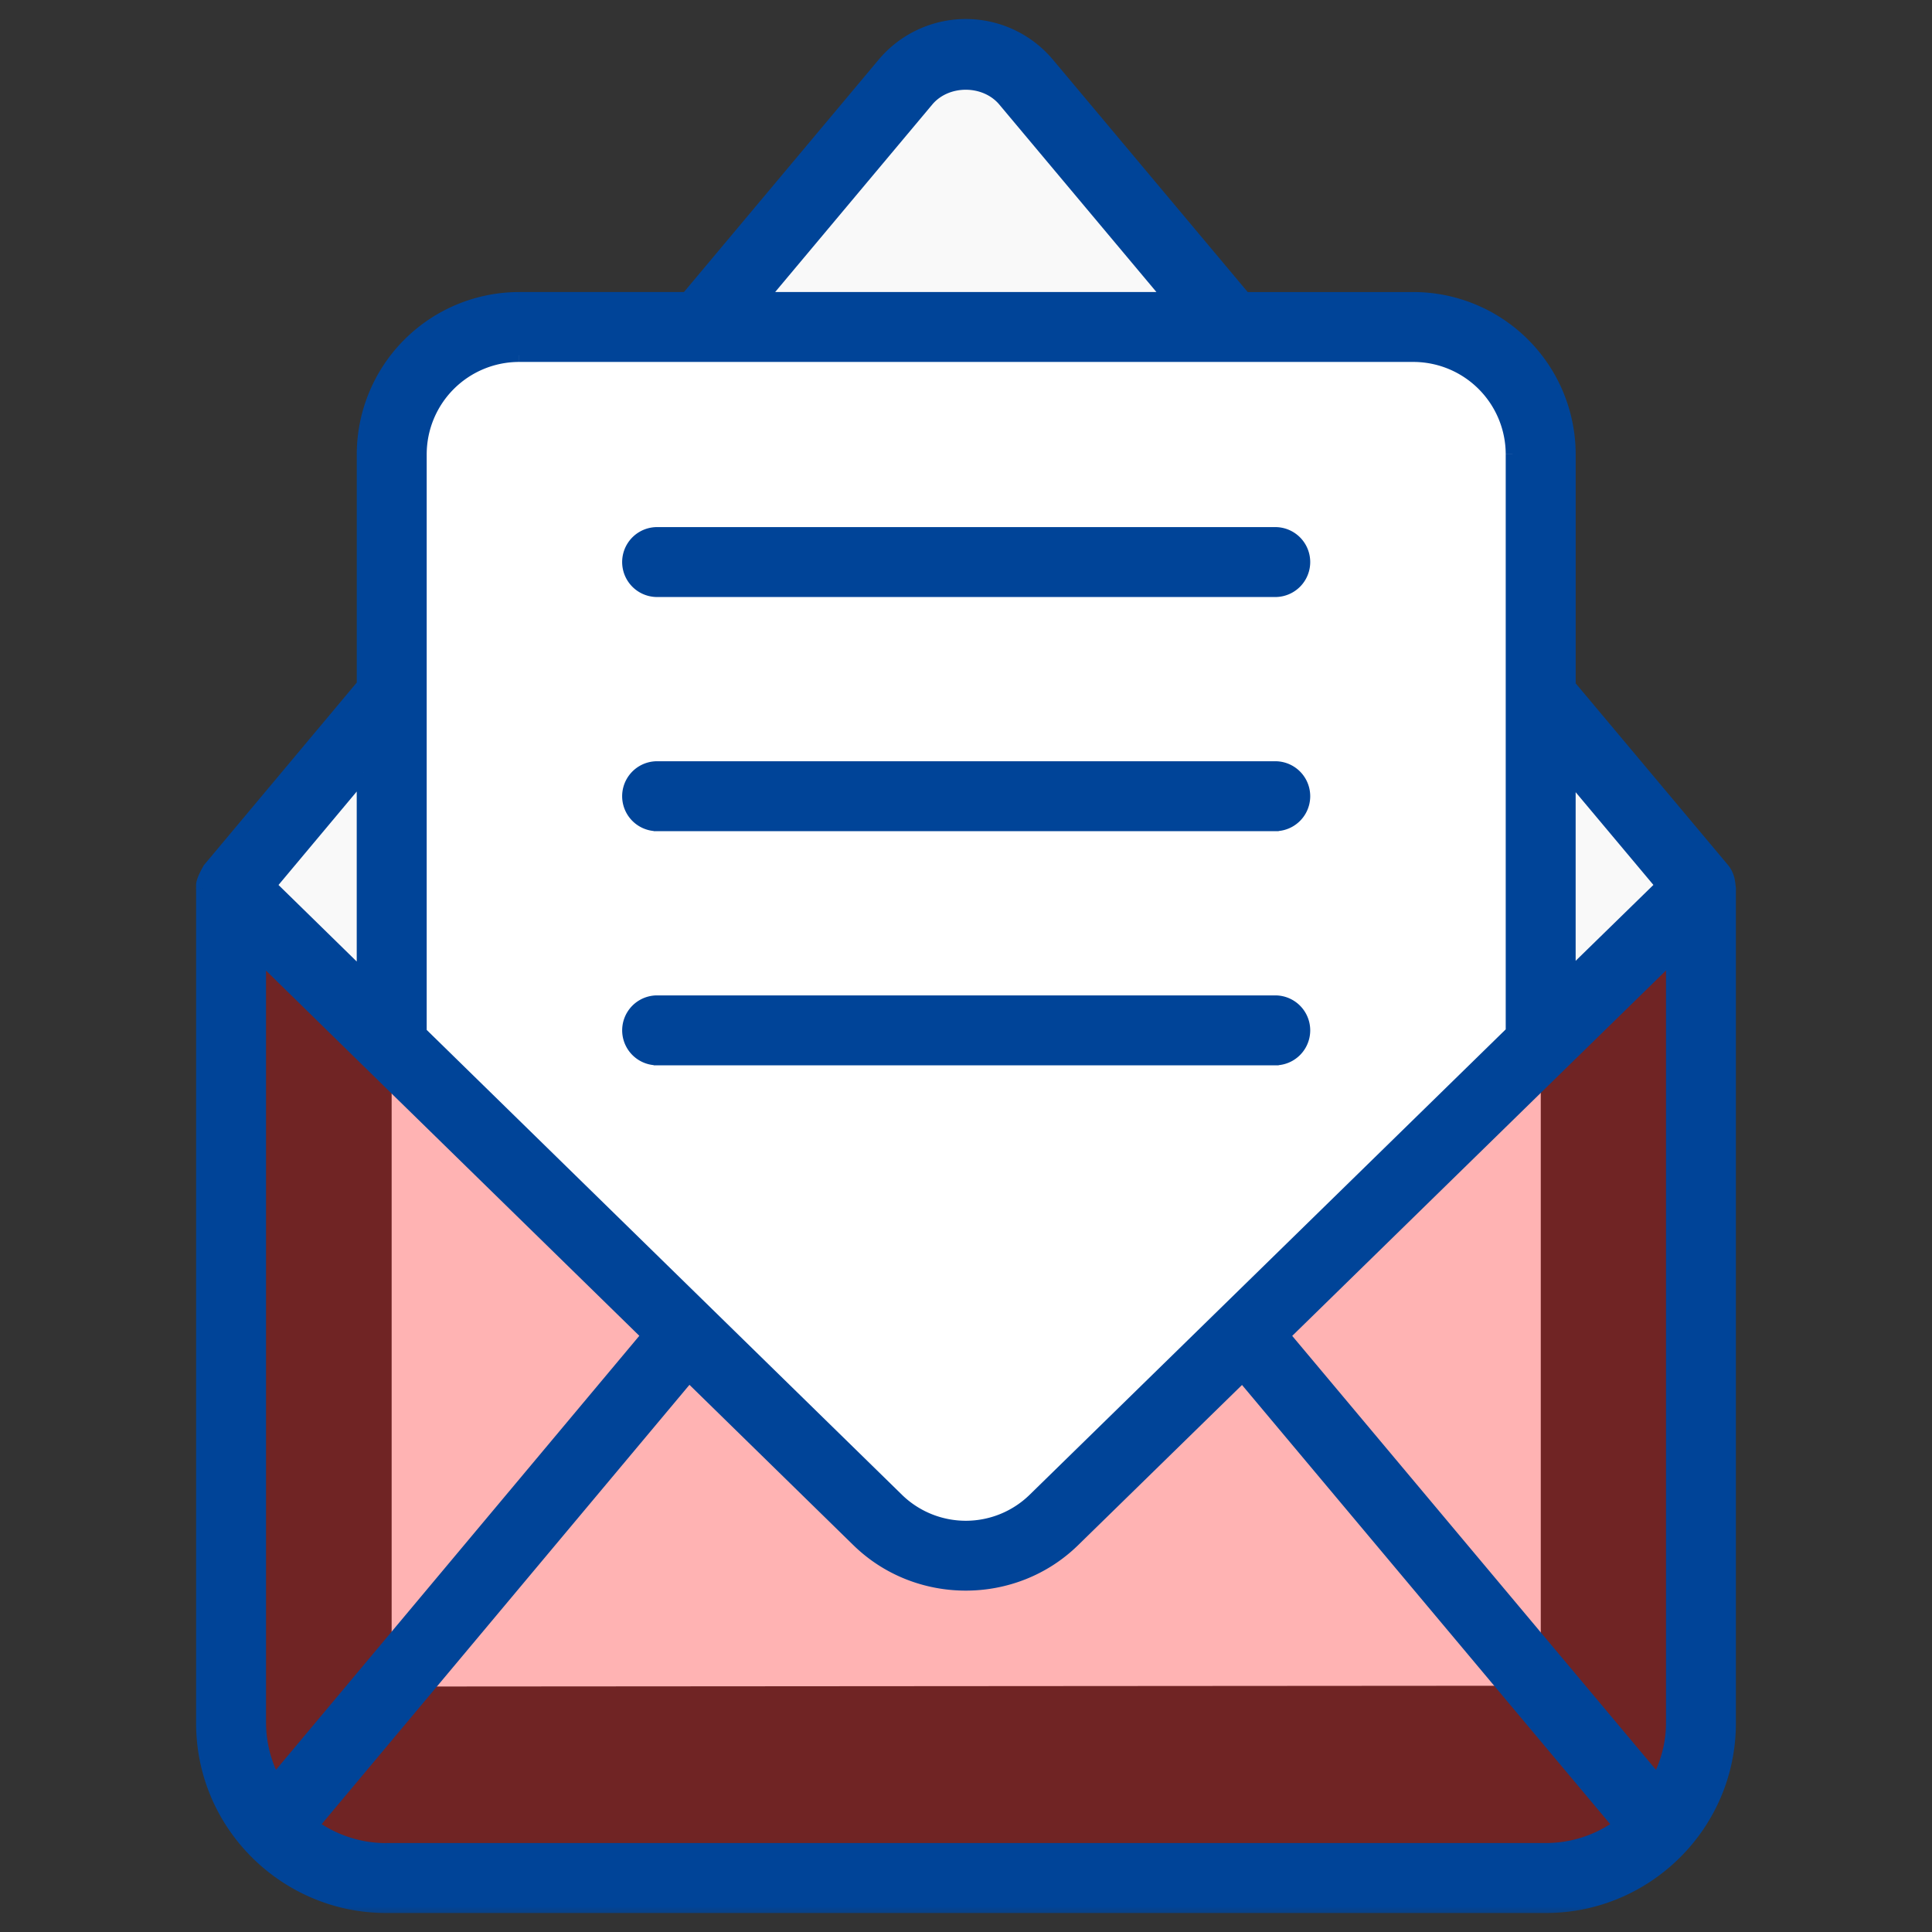 <svg width="56" height="56" viewBox="0 0 56 56" fill="none" xmlns="http://www.w3.org/2000/svg">
    <rect x="0" y="0" width="56" height="56" fill="#333333" stroke="none"/>
    <path d="m44.658 30.257 4.647-4.539-4.647-5.542L35.69 9.478l-5.947-7.097a2.282 2.282 0 0 0-3.498 0l-5.948 7.097-8.943 10.674-4.659 5.566 4.66 4.563 33.303-.024z" fill="#F9F9F9"/>
    <path d="M44.66 13.172v35.69l-33.308.023V13.172a3.69 3.69 0 0 1 3.693-3.692h25.923a3.69 3.69 0 0 1 3.693 3.692z" fill="#fff"/>
    <path opacity=".3" d="M11.187 54.435a4.444 4.444 0 0 1-3.286-1.44 4.441 4.441 0 0 1-1.204-3.05V25.722l18.748 18.34a3.645 3.645 0 0 0 5.096.001l5.536-5.408 13.226-12.933v24.223a4.44 4.44 0 0 1-1.204 3.05 4.444 4.444 0 0 1-3.286 1.44H11.187z" fill="red"/>
    <path d="M19.047 17.205h17.917a.913.913 0 1 0 0-1.827H19.047a.913.913 0 1 0 0 1.827zm0 6.787h17.917a.913.913 0 1 0 0-1.827H19.047a.913.913 0 1 0 0 1.827zm0 6.787h17.917a.913.913 0 1 0 0-1.827H19.047a.913.913 0 1 0 0 1.826z" fill="#004498" stroke="#004498" stroke-width=".2"/>
    <mask id="zq3hgollka" maskUnits="userSpaceOnUse" x="4.883" y="-.249" width="46" height="56" fill="#000">
        <path fill="#fff" d="M4.883-.249h46v56h-46z"/>
        <path d="M50.117 25.761v-.006c-.021-.082-.005-.34-.19-.56l-4.456-5.315v-6.711a4.509 4.509 0 0 0-4.504-4.504h-4.896l-5.704-6.807a3.096 3.096 0 0 0-4.746 0l-5.703 6.807h-4.873a4.51 4.51 0 0 0-4.504 4.504v6.687l-4.47 5.34c-.26.467-.167.472-.188.558v24.191c0 2.959 2.418 5.304 5.304 5.304h33.626c2.895 0 5.303-2.355 5.303-5.304V25.761zM37.183 38.708 48.49 27.655v22.29c0 .61-.163 1.193-.446 1.719L37.183 38.708zm11.014-13.044-2.726 2.661v-5.913l2.726 3.252zM26.868 2.903c.56-.667 1.691-.668 2.251 0l4.828 5.762H22.04l4.828-5.762zm-11.823 7.389h25.922a2.88 2.88 0 0 1 2.877 2.877v16.753l-13.872 13.56a2.849 2.849 0 0 1-3.959-.002L12.167 29.936V13.17a2.88 2.88 0 0 1 2.877-2.877zm-7.09 41.372a3.63 3.63 0 0 1-.445-1.719V27.656c4.352 4.26 1.856 1.819 11.295 11.049L7.955 51.664zm2.586-29.273v5.954L7.8 25.664l2.74-3.273zm.646 31.231a3.656 3.656 0 0 1-2.157-.709l10.94-13.068 4.906 4.798c1.718 1.68 4.514 1.682 6.233.002l4.907-4.796L46.97 52.914a3.657 3.657 0 0 1-2.156.708H11.187z"/>
    </mask>
    <path d="M50.117 25.761v-.006c-.021-.082-.005-.34-.19-.56l-4.456-5.315v-6.711a4.509 4.509 0 0 0-4.504-4.504h-4.896l-5.704-6.807a3.096 3.096 0 0 0-4.746 0l-5.703 6.807h-4.873a4.51 4.51 0 0 0-4.504 4.504v6.687l-4.47 5.34c-.26.467-.167.472-.188.558v24.191c0 2.959 2.418 5.304 5.304 5.304h33.626c2.895 0 5.303-2.355 5.303-5.304V25.761zM37.183 38.708 48.49 27.655v22.29c0 .61-.163 1.193-.446 1.719L37.183 38.708zm11.014-13.044-2.726 2.661v-5.913l2.726 3.252zM26.868 2.903c.56-.667 1.691-.668 2.251 0l4.828 5.762H22.04l4.828-5.762zm-11.823 7.389h25.922a2.88 2.88 0 0 1 2.877 2.877v16.753l-13.872 13.56a2.849 2.849 0 0 1-3.959-.002L12.167 29.936V13.17a2.88 2.88 0 0 1 2.877-2.877zm-7.09 41.372a3.63 3.63 0 0 1-.445-1.719V27.656c4.352 4.26 1.856 1.819 11.295 11.049L7.955 51.664zm2.586-29.273v5.954L7.8 25.664l2.74-3.273zm.646 31.231a3.656 3.656 0 0 1-2.157-.709l10.94-13.068 4.906 4.798c1.718 1.68 4.514 1.682 6.233.002l4.907-4.796L46.97 52.914a3.657 3.657 0 0 1-2.156.708H11.187z" fill="#004498"/>
    <path d="M50.117 25.761v.2h.189l.01-.189-.2-.01zm0-.006.2.012v-.03l-.006-.03-.194.048zm-.19-.56-.152.13.153-.13zm-4.456-5.315h-.2v.073l.047.055.153-.128zm-9.4-11.215-.154.128.06.072h.094v-.2zm-5.704-6.807.153-.128-.154.128zm-4.746 0 .154.129-.154-.129zm-5.703 6.807v.2h.093l.06-.072-.153-.128zM10.54 19.856l.153.129.047-.056v-.073h-.2zm-4.47 5.34-.153-.128-.012.015-.01.016.175.098zm-.188.558-.194-.047-.007.027.002.028.2-.008zm0 .008h.2v-.008l-.2.008zm44.234 0v-.2h-.2v.2h.2zM37.183 38.707l-.14-.143-.133.13.12.142.153-.129zM48.49 27.655h.2v-.475l-.34.332.14.143zm-.446 24.009-.153.128.19.227.14-.26-.177-.095zm.153-26 .14.143.132-.13-.119-.142-.153.129zm-2.726 2.661h-.2v.475l.34-.332-.14-.143zm0-5.913.153-.128-.353-.422v.55h.2zM26.868 2.902l-.153-.128.153.129zm2.251.002-.153.128.153-.128zm4.828 5.76v.2h.429l-.275-.328-.154.129zm-11.907 0-.153-.127-.275.328h.429v-.2zm21.804 21.258.14.143.06-.06v-.083h-.2zm-13.872 13.56.14.143-.14-.143zm-3.959-.002-.14.143.14-.143zM12.167 29.936h-.2v.084l.06.06.14-.144zm0-16.767h.2-.2zM7.956 51.664l-.176.094.14.261.19-.227-.154-.128zM7.51 27.656l.14-.143-.34-.333v.476h.2zm11.295 11.049.153.128.12-.142-.133-.13-.14.144zM10.54 22.39h.2v-.55l-.354.422.154.128zm0 5.954-.14.143.34.332v-.475h-.2zM7.8 25.664l-.14.143.155.151.14-.166-.154-.128zm1.23 27.249-.154-.128-.137.163.172.127.118-.162zm10.94-13.068.14-.143-.155-.151-.139.166.154.128zm4.905 4.798-.14.143.14-.143zm6.233.002.14.143-.14-.143zm4.907-4.796.153-.129-.138-.165-.155.15.14.144zM46.97 52.914l.119.161.172-.126-.137-.164-.154.129zm3.347-27.142v-.019V25.766l-.4-.022v.02V25.751l.4.021zm-.005-.065-.002-.015-.006-.05a1.56 1.56 0 0 0-.023-.156.944.944 0 0 0-.199-.419l-.306.258a.544.544 0 0 1 .113.244c.009.04.014.08.018.117.003.028.007.08.017.118l.388-.097zm-.23-.64-4.457-5.316-.306.257 4.457 5.316.306-.257zm-4.41-5.187v-6.711h-.4v6.71h.4zm0-6.711a4.709 4.709 0 0 0-4.704-4.704v.4a4.31 4.31 0 0 1 4.304 4.304h.4zm-4.704-4.704h-4.896v.4h4.896v-.4zm-4.743.071L30.52 1.73l-.307.257 5.704 6.806.307-.257zM30.52 1.73a3.296 3.296 0 0 0-5.052 0l.306.257a2.896 2.896 0 0 1 4.44 0l.306-.257zm-5.052 0-5.704 6.807.307.256 5.703-6.806-.306-.257zm-5.55 6.735h-4.873v.4h4.873v-.4zm-4.873 0a4.71 4.71 0 0 0-4.704 4.704h.4a4.31 4.31 0 0 1 4.303-4.304v-.4zm-4.704 4.704v6.687h.4V13.17h-.4zm.046 6.56-4.47 5.34.308.256 4.469-5.34-.307-.257zm-4.49 5.37c-.133.237-.189.38-.207.486a.48.48 0 0 0-.004.129c.002.025 0 .009.003-.007l.389.094c.014-.058.007-.108.006-.122a.087.087 0 0 1 0-.028c.007-.035.034-.128.162-.357l-.35-.195zm-.213.663v-.008a.272.272 0 0 0 0 .016l.4-.016v.008-.016l-.4.016zm0 0v24.183h.4V25.762h-.4zm0 24.183c0 3.07 2.509 5.504 5.503 5.504v-.4c-2.777 0-5.104-2.258-5.104-5.104h-.4zm5.503 5.504h33.626v-.4H11.187v.4zm33.626 0c3.004 0 5.503-2.443 5.503-5.504h-.4c0 2.838-2.317 5.104-5.103 5.104v.4zm5.503-5.504V25.761h-.4v24.184h.4zm-.2-23.984v-.4.4zm-12.793 12.89 11.306-11.053-.28-.286-11.306 11.053.28.286zM48.29 27.655v22.29h.4v-22.29h-.4zm0 22.29c0 .574-.154 1.124-.422 1.624l.352.19c.297-.553.47-1.168.47-1.814h-.4zm-.093 1.59L37.337 38.58l-.306.257L47.89 51.792l.306-.257zm-.14-26.014-2.726 2.661.28.287 2.726-2.662-.28-.286zm-2.386 2.804v-5.913h-.4v5.913h.4zm-.353-5.784 2.726 3.251.306-.257-2.726-3.251-.306.257zM27.022 3.03c.479-.572 1.464-.572 1.944.001l.307-.257c-.64-.764-1.919-.763-2.558 0l.306.256zm1.944.001 4.828 5.761.307-.257-4.828-5.76-.307.256zm4.981 5.433H22.04v.4h11.907v-.4zm-11.753.328 4.828-5.762-.307-.257-4.828 5.763.307.256zm-7.15 1.699h25.923v-.4H15.045v.4zm25.923 0a2.68 2.68 0 0 1 2.677 2.677h.4a3.08 3.08 0 0 0-3.077-3.077v.4zm2.677 2.677v16.753h.4V13.169h-.4zm.06 16.61-13.871 13.56.28.286 13.87-13.56-.279-.286zm-13.871 13.56a2.65 2.65 0 0 1-3.68-.002l-.28.286a3.05 3.05 0 0 0 4.24.002l-.28-.286zm-3.68-.002L12.307 29.793l-.28.286 13.846 13.544.28-.286zm-13.785-13.4V13.168h-.4v16.767h.4zm0-16.768a2.68 2.68 0 0 1 2.676-2.677v-.4a3.08 3.08 0 0 0-3.077 3.077h.4zm-4.237 38.4a3.43 3.43 0 0 1-.42-1.624h-.4c0 .647.172 1.263.468 1.813l.352-.189zm-.42-1.624V27.656h-.4v22.29h.4zM7.37 27.8c4.351 4.26 1.855 1.819 11.294 11.049l.28-.286c-9.439-9.23-6.943-6.788-11.295-11.049l-.28.286zm11.28 10.777-10.85 12.96.307.256 10.85-12.959-.306-.257zm-8.31-16.185v5.954h.4V22.39h-.4zm.34 5.81c-.044-.041-.773-.756-1.47-1.438l-.93-.91-.277-.271-.062-.061-.008-.008c.002.283-.28.286-.28.286l.002.002.006.006.28-.286-.007-.006-.001-.002s-.283.003-.28.285l.008.009.062.06.277.272.93.91 1.47 1.439.28-.286zm-2.726-2.409 2.739-3.272-.307-.257-2.739 3.272.307.257zm3.232 27.63c-.738 0-1.45-.24-2.039-.67l-.236.322c.655.48 1.45.748 2.275.748v-.4zm-2.004-.38 10.941-13.069-.306-.256L8.876 52.785l.306.256zm10.648-13.054 4.905 4.798.28-.286-4.905-4.798-.28.286zm4.905 4.798c1.796 1.756 4.716 1.758 6.513.002l-.28-.286c-1.64 1.604-4.313 1.602-5.954-.002l-.28.286zm6.513.002 4.907-4.796-.28-.286-4.907 4.796.28.286zm4.614-4.81 10.953 13.064.307-.257L36.169 39.72l-.306.257zM46.85 52.751c-.586.43-1.3.67-2.038.67v.4c.826 0 1.622-.269 2.275-.747l-.237-.323zm-2.038.67H11.187v.4h33.626v-.4z" fill="#004498" mask="url(#zq3hgollka)"/>
</svg>
